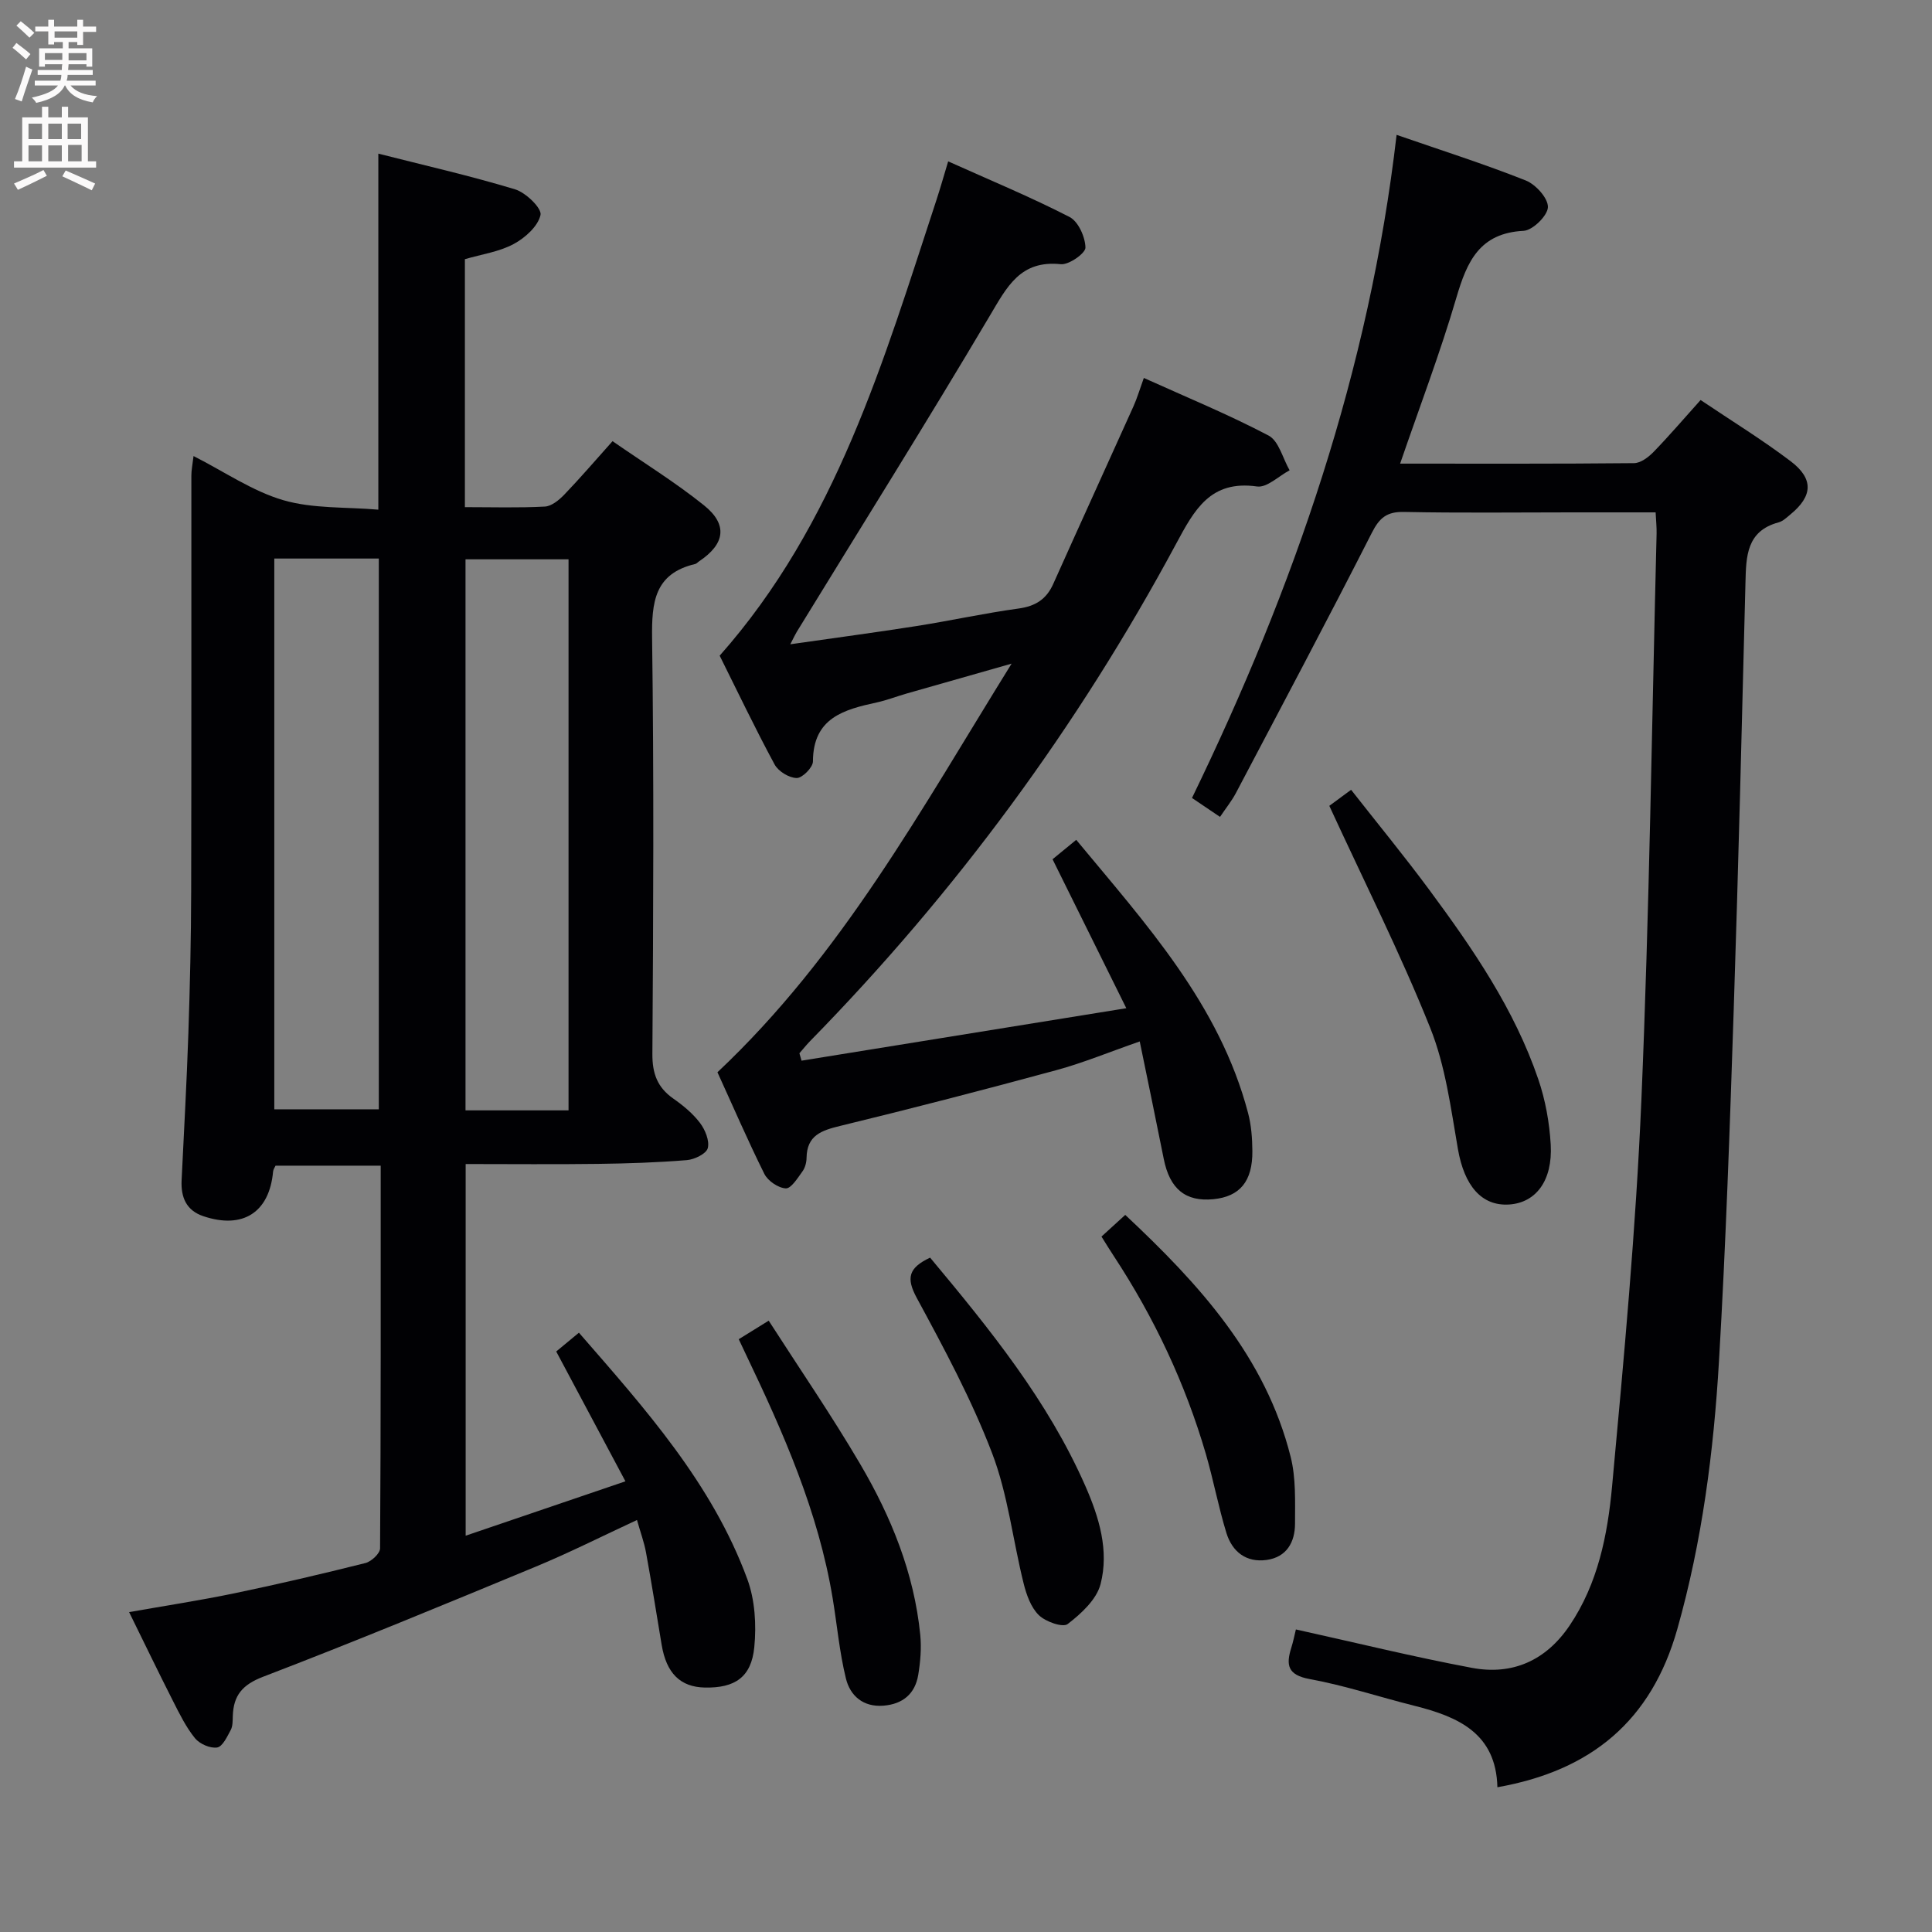 <svg enable-background="new 0 0 400 400" viewBox="0 0 400 400" xmlns="http://www.w3.org/2000/svg"><rect x="0" y="0" width="400" height="400" fill="#808080" stroke="none"/><g fill="#010104"><path d="m40.07 94.42c6.46 3.28 12.2 7.27 18.56 9.13 6.17 1.8 12.98 1.39 19.7 1.97 0-25.01 0-49.06 0-73.71 9.48 2.41 18.99 4.57 28.31 7.39 2.23.67 5.57 3.93 5.27 5.3-.52 2.35-3.19 4.75-5.56 6.02-2.99 1.61-6.57 2.11-10.1 3.14v51.34c5.65 0 11.12.17 16.55-.12 1.39-.07 2.93-1.34 4-2.44 3.33-3.47 6.46-7.12 10.02-11.1 6.47 4.49 12.99 8.51 18.92 13.27 5 4 4.37 8.02-.99 11.6-.28.18-.52.49-.82.56-8.45 1.99-9.02 7.93-8.92 15.4.39 28.66.25 57.33.06 86-.03 4.08 1.02 6.96 4.33 9.28 2.03 1.42 4.03 3.07 5.51 5.02 1.08 1.42 2.02 3.69 1.63 5.23-.29 1.16-2.75 2.36-4.32 2.49-6.12.5-12.28.7-18.42.78-8.99.12-17.99.03-27.39.03v76.95c10.79-3.67 21.43-7.29 33.08-11.26-5.03-9.43-9.54-17.89-14.33-26.88 1.16-.96 2.76-2.28 4.7-3.89 13.78 15.83 27.58 31.24 34.86 51.01 1.59 4.32 1.9 9.46 1.45 14.09-.61 6.25-4.04 8.49-10.23 8.37-5.09-.1-7.97-2.96-8.95-8.84-1.06-6.38-2.08-12.77-3.24-19.13-.38-2.09-1.13-4.1-1.87-6.72-7.3 3.39-14.07 6.81-21.06 9.7-18.72 7.76-37.45 15.51-56.36 22.76-4.3 1.65-6.11 3.87-6.26 8.08-.04.99.01 2.12-.43 2.94-.74 1.38-1.7 3.45-2.82 3.62-1.44.22-3.62-.74-4.58-1.92-1.86-2.29-3.2-5.04-4.55-7.7-3-5.91-5.88-11.89-9.09-18.41 7.54-1.33 14.69-2.42 21.77-3.89 9.09-1.89 18.15-4.01 27.16-6.27 1.23-.31 3.02-1.98 3.03-3.03.17-26.3.13-52.6.13-79.24-7.47 0-14.55 0-21.77 0-.15.33-.47.77-.51 1.22-.77 8.46-6.25 11.99-14.44 9.24-3.56-1.2-4.67-3.94-4.5-7.45.49-10.14 1.06-20.28 1.4-30.42.33-9.81.56-19.62.58-29.43.07-28.67.02-57.33.04-86-.01-1.11.23-2.22.45-4.08zm16.72 21.22v114.03h21.64c0-38.15 0-75.97 0-114.03-7.32 0-14.25 0-21.64 0zm60.92 114.25c0-38.27 0-76.13 0-114.09-7.34 0-14.39 0-21.33 0v114.09z"/><path d="m289.15 27.92c9.25 3.2 18.11 6.02 26.73 9.44 2.07.82 4.64 3.66 4.6 5.52-.04 1.75-3.15 4.81-5.03 4.91-9.12.46-11.72 6.34-13.92 13.83-3.35 11.43-7.61 22.6-11.65 34.37 16.5 0 32.47.06 48.43-.1 1.37-.01 2.98-1.23 4.04-2.32 3.23-3.33 6.25-6.86 9.74-10.75 6.36 4.28 12.71 8.18 18.63 12.66 4.83 3.66 4.59 7.22-.01 11.01-.77.63-1.56 1.42-2.47 1.66-6.67 1.79-6.72 7.05-6.86 12.46-.75 29.45-1.46 58.9-2.43 88.35-.8 24.27-1.63 48.55-3.05 72.79-1.1 18.74-3.48 37.33-8.63 55.53-5.35 18.93-17.76 29.31-37.25 32.75-.27-11.19-8.14-14.6-17.19-16.87-7.24-1.81-14.36-4.19-21.68-5.53-4.57-.84-4.93-2.9-3.8-6.49.4-1.26.65-2.56.95-3.78 12.2 2.69 24.26 5.66 36.44 7.95 8.41 1.58 15.34-1.52 20.23-8.76 5.87-8.7 7.86-18.75 8.79-28.78 2.46-26.63 4.93-53.3 6.07-80.01 1.66-39.07 2.17-78.18 3.15-117.28.03-1.29-.11-2.59-.2-4.4-6.04 0-11.82 0-17.61 0-11.5 0-23 .15-34.49-.09-3.55-.07-5.08 1.21-6.66 4.33-9.19 18.07-18.71 35.97-28.16 53.91-.85 1.6-2.02 3.04-3.27 4.9-1.96-1.33-3.81-2.57-5.8-3.92 21.17-43.62 36.72-88.61 42.36-137.29z"/><path d="m148.54 222c25.75-24.24 42.09-54.29 60.9-84.6-8.2 2.34-14.95 4.25-21.7 6.18-2.07.59-4.1 1.39-6.2 1.85-6.81 1.48-13.2 3.19-13.23 12.22 0 1.23-2.2 3.45-3.36 3.43-1.58-.02-3.81-1.38-4.58-2.81-4.03-7.46-7.68-15.12-11.37-22.52 24.13-27.24 33.93-61.03 44.86-94.28.82-2.5 1.54-5.04 2.45-8.06 8.63 3.88 17.04 7.36 25.12 11.51 1.82.93 3.26 4.15 3.3 6.34.02 1.18-3.43 3.61-5.1 3.44-8.38-.88-11.13 4.66-14.68 10.64-13.04 22.01-26.63 43.69-40 65.5-.32.53-.58 1.1-1.33 2.55 9.25-1.33 17.73-2.45 26.17-3.78 7.04-1.11 14.02-2.65 21.08-3.62 3.51-.48 5.77-1.91 7.2-5.11 5.49-12.27 11.09-24.49 16.6-36.75.74-1.64 1.25-3.39 2.15-5.88 8.83 3.99 17.54 7.57 25.83 11.93 2.12 1.12 2.93 4.73 4.35 7.19-2.26 1.19-4.69 3.64-6.74 3.35-9.65-1.37-12.96 4.8-16.75 11.85-20.37 37.9-45.67 72.23-75.79 102.98-.78.8-1.48 1.68-2.21 2.52.15.51.29 1.02.44 1.53 21.92-3.54 43.84-7.08 67.24-10.86-5.49-11.09-10.23-20.66-15.27-30.84 1.26-1.03 2.86-2.35 4.9-4.02 14.45 17.44 29.66 34.05 35.58 56.56.67 2.53.87 5.24.89 7.87.05 6.29-2.6 9.43-8.06 9.97-5.78.57-9.05-2.12-10.29-8.35-1.58-7.93-3.23-15.84-4.97-24.31-6.35 2.21-11.7 4.43-17.25 5.94-14.87 4.04-29.8 7.91-44.78 11.55-3.87.94-6.88 1.95-6.95 6.6-.01.96-.3 2.07-.86 2.83-.99 1.36-2.34 3.56-3.44 3.5-1.56-.08-3.71-1.54-4.44-3-3.46-6.96-6.55-14.13-9.71-21.04z"/><path d="m275.22 166.84c.73-.54 2.32-1.71 4.51-3.32 5.5 7.01 11.05 13.76 16.24 20.78 9 12.17 17.57 24.66 22.51 39.13 1.48 4.32 2.32 9 2.58 13.56.42 7.46-3.08 12.03-8.61 12.39-5.74.37-9.29-3.94-10.6-11.46-1.47-8.46-2.58-17.23-5.74-25.11-6.14-15.35-13.61-30.16-20.89-45.97z"/><path d="m152.95 277.27c1.89-1.17 3.57-2.21 6.2-3.84 6.39 9.94 13.02 19.6 18.94 29.68 6.42 10.92 11.17 22.59 12.44 35.37.27 2.73.03 5.57-.42 8.29-.65 3.91-3.19 6.05-7.19 6.37-4.2.34-6.9-2.04-7.78-5.62-1.34-5.44-1.83-11.09-2.75-16.64-2.96-17.87-10.19-34.23-17.93-50.41-.47-1.01-.95-2.03-1.51-3.2z"/><path d="m192.57 260.38c12.33 14.78 24.37 29.58 32.15 47.3 2.85 6.49 4.93 13.37 3.14 20.29-.82 3.19-4.01 6.12-6.81 8.27-1.01.78-4.58-.48-5.97-1.84-1.64-1.6-2.57-4.23-3.15-6.57-2.24-8.99-3.25-18.42-6.54-27-4.24-11.08-9.92-21.65-15.59-32.12-2.2-4.08-1.75-6.2 2.77-8.33z"/><path d="m228.05 256.02c1.64-1.5 3.18-2.91 4.92-4.49 15.34 14.37 29.05 29.39 34.25 50.11 1.11 4.41.9 9.21.9 13.83-.01 3.81-1.72 6.92-5.88 7.5-4.26.59-7.14-1.73-8.33-5.6-1.65-5.38-2.68-10.94-4.25-16.34-4.27-14.61-10.7-28.24-19.05-40.96-.82-1.23-1.58-2.49-2.56-4.05z"/></g><path d="m2.6 9.9.8-1c.9.7 1.9 1.4 2.9 2.3l-.9 1.1c-1.1-1-2-1.8-2.8-2.4zm.5 10.6c.9-2.1 1.6-4.3 2.3-6.7.4.2.8.4 1.3.6-.7 2.1-1.5 4.3-2.2 6.6zm.3-15.2.9-.9c1 .8 2 1.6 2.8 2.4l-1 1c-.9-.9-1.8-1.7-2.7-2.5zm12.6-1.2h1.2v1.4h2.7v1.1h-2.7v2.7h-1.2v-.6h-1.8v1.3h4.9v3.8h-1.2v-.5h-3.7c0 .4-.1.9-.1 1.2h5.1v1h-5.2c0 .5-.1.9-.2 1.2h6v1h-5.2c1.1 1.3 2.9 2 5.5 2.2-.4.4-.7.8-.9 1.3-2.9-.5-4.8-1.6-5.7-3.5h-.1c-.8 1.7-2.7 2.9-5.9 3.6-.2-.4-.6-.8-.9-1.1 2.8-.6 4.6-1.4 5.4-2.5h-4.8v-1h5.3c.1-.3.2-.7.2-1.2h-4.9v-1h5c0-.4 0-.8.1-1.2h-3.6v.5h-1.2v-3.8h4.9v-1.3h-1.8v.5h-1.2v-2.7h-2.7v-1h2.7v-1.4h1.2v1.4h4.8zm-6.7 8.3h3.6c0-.4 0-.9 0-1.4h-3.6zm1.9-4.6h4.8v-1.3h-4.7v1.3zm6.7 3.2h-3.7v1.5h3.7z" fill="#fbfafa"/><path d="m8.7 22.1h1.3v2.2h2.8v-2.2h1.3v2.2h4.1v9.1h1.7v1.3h-17v-1.3h1.7v-9.1h4.1zm.3 13.1.7 1.2c-1.8.9-3.8 1.9-6 2.9-.2-.4-.5-.8-.8-1.3 2.3-1 4.4-1.9 6.1-2.8zm-3.1-6.4h2.8v-3.2h-2.8zm0 4.6h2.8v-3.3h-2.8zm4.1-4.6h2.8v-3.2h-2.8zm0 4.6h2.8v-3.3h-2.8zm3.6 1.9c2.1.9 4.1 1.8 6.1 2.7l-.7 1.4c-2.2-1.1-4.2-2-6.1-2.9zm3.2-9.7h-2.8v3.2h2.8zm-2.7 7.8h2.8v-3.4h-2.8z" fill="#fbfafa"/></svg>